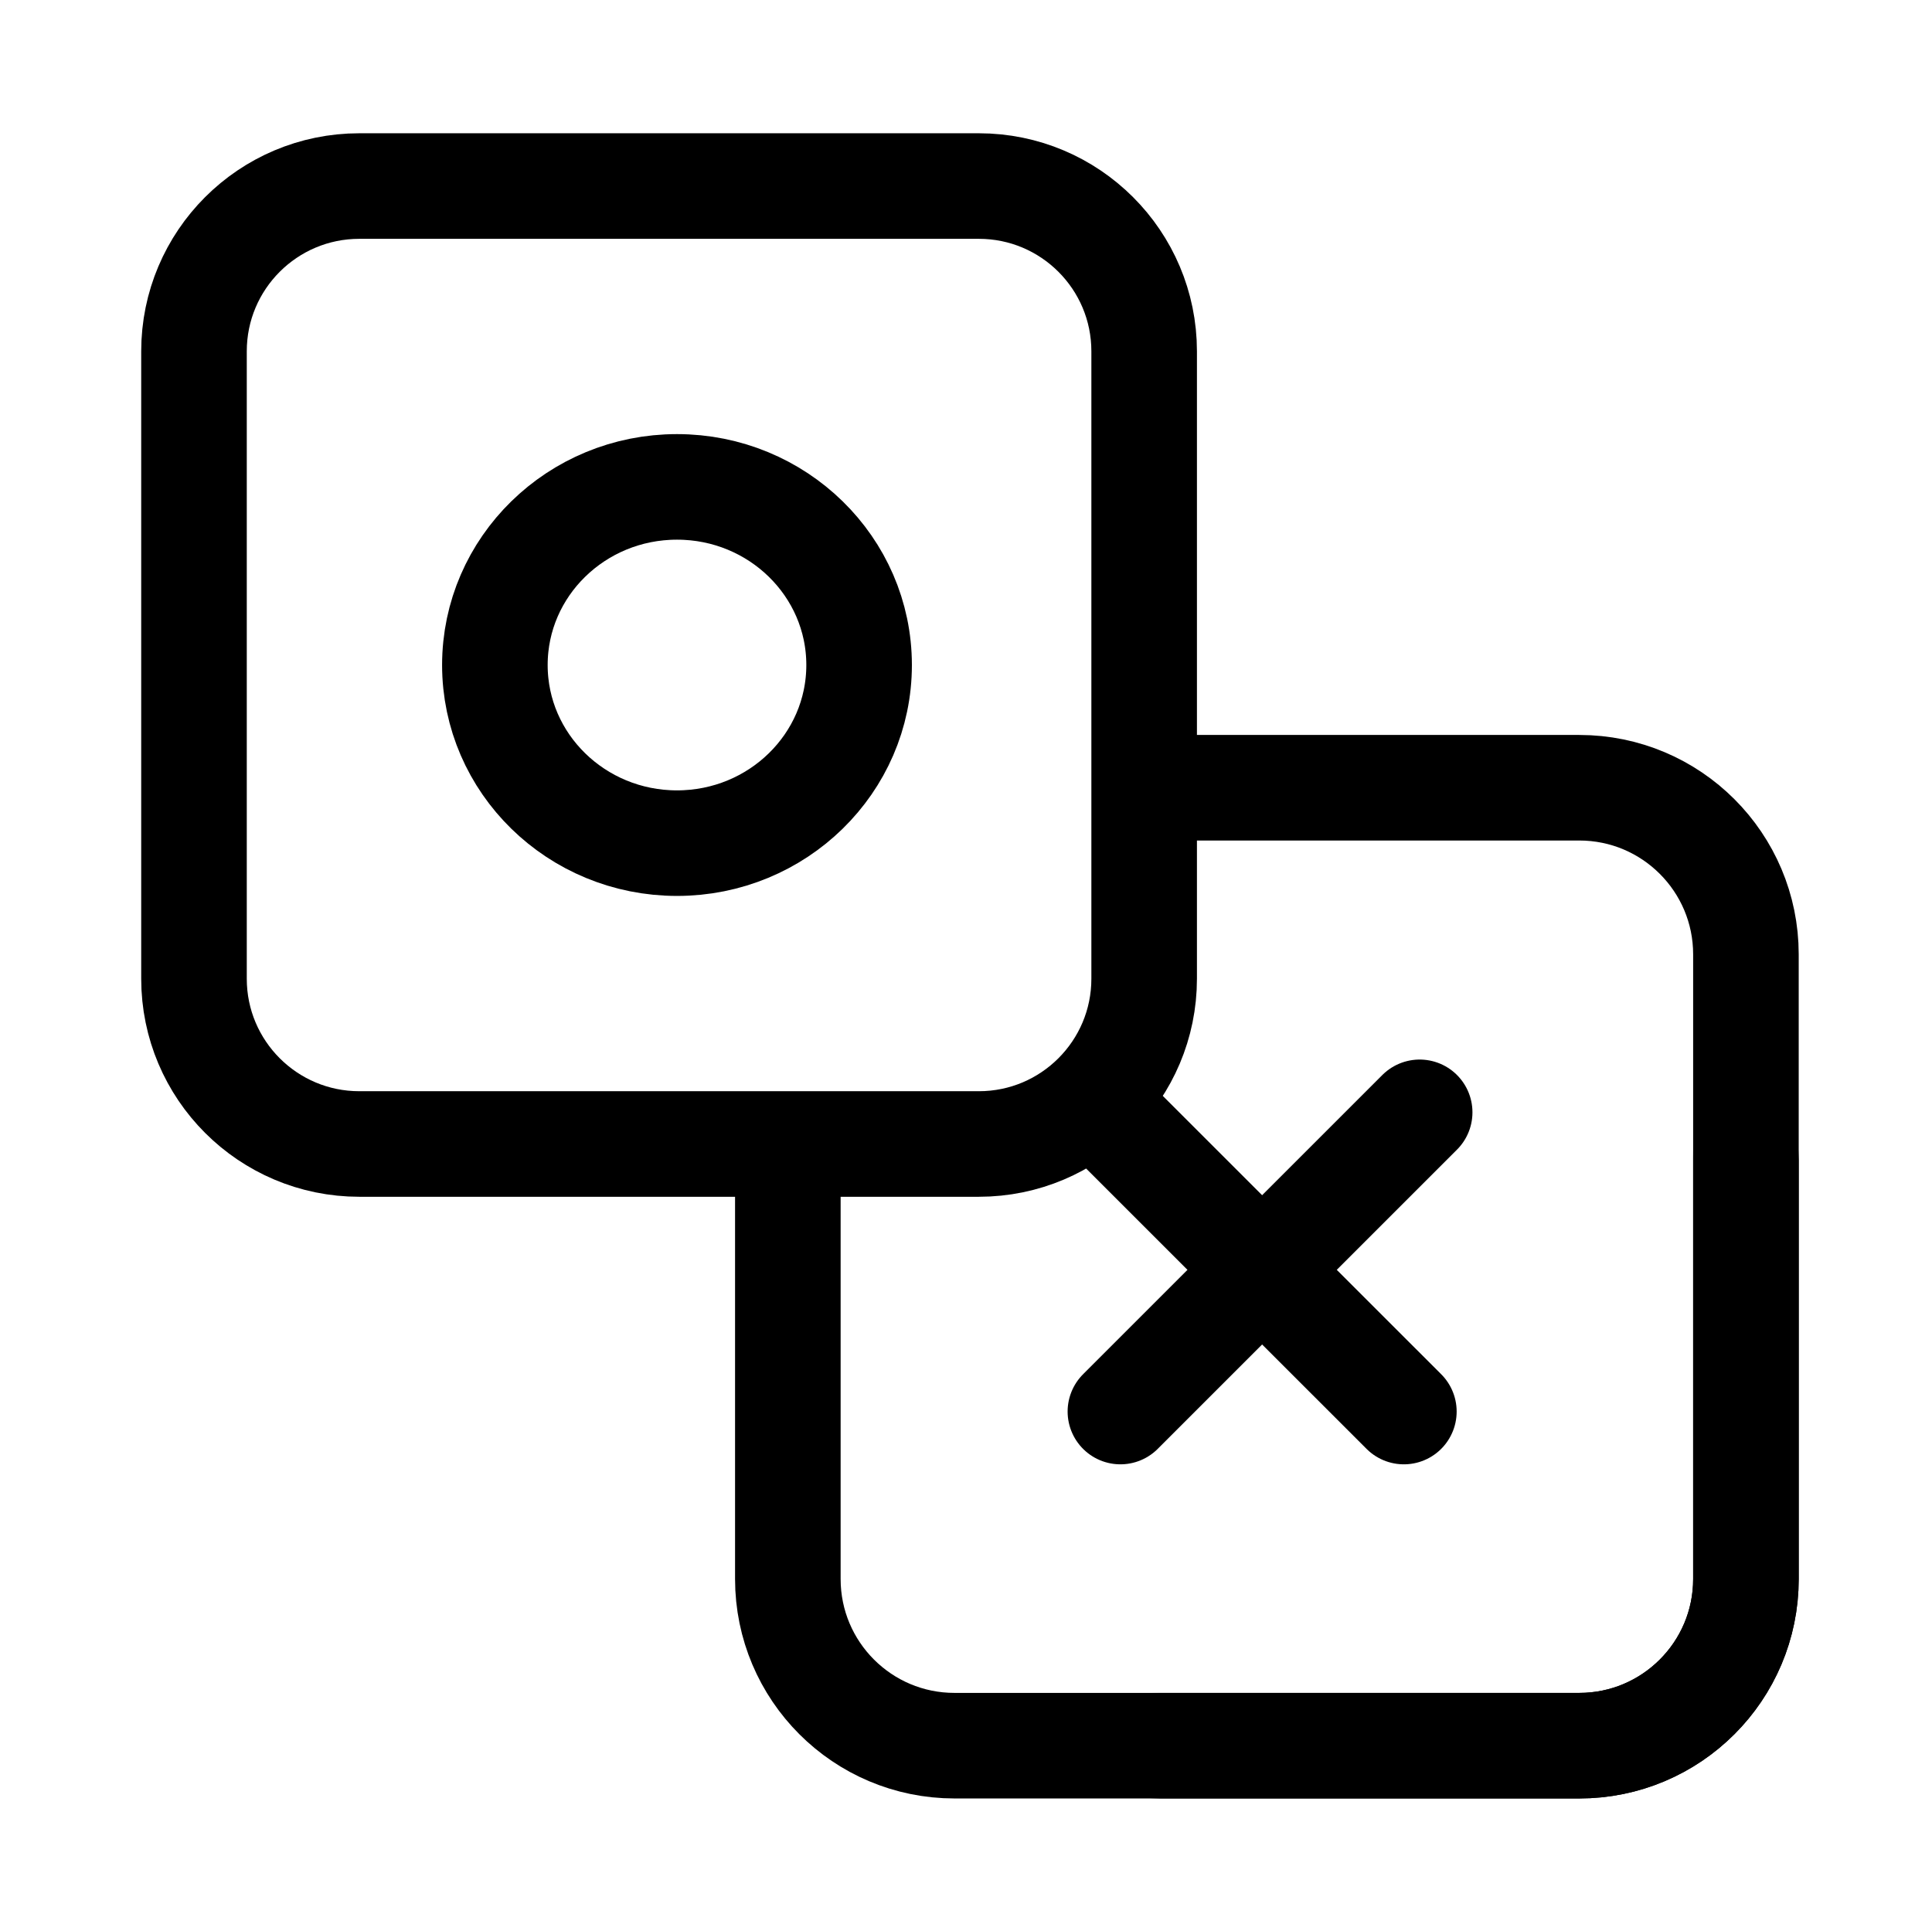 <svg width="244" height="243" xmlns="http://www.w3.org/2000/svg" xmlns:xlink="http://www.w3.org/1999/xlink" overflow="hidden"><defs><linearGradient x1="1293.83" y1="462" x2="1428.17" y2="462" gradientUnits="userSpaceOnUse" spreadMethod="reflect" id="stroke0"><stop offset="0" stop-color="#000000" stop-opacity="0"/><stop offset="0.39" stop-color="#000000" stop-opacity="0"/><stop offset="0.4"/><stop offset="1"/></linearGradient><linearGradient x1="1361" y1="394.833" x2="1361" y2="529.167" gradientUnits="userSpaceOnUse" spreadMethod="reflect" id="stroke1"><stop offset="0" stop-color="#000000" stop-opacity="0"/><stop offset="0.39" stop-color="#000000" stop-opacity="0"/><stop offset="0.4"/><stop offset="1"/></linearGradient></defs><g transform="translate(-1201 -302)"><path d="M1263.5 386C1263.5 373.574 1273.8 363.5 1286.5 363.5 1299.2 363.5 1309.5 373.574 1309.5 386 1309.5 398.426 1299.2 408.5 1286.5 408.5 1273.8 408.5 1263.5 398.426 1263.5 386Z" stroke="#000000" stroke-width="13.333" stroke-miterlimit="8" fill="none" fill-rule="evenodd"/><path d="M1340.5 442.5 1378.3 480.295" stroke="#000000" stroke-width="13.333" stroke-linecap="round" stroke-linejoin="round" stroke-miterlimit="10" fill="none" fill-rule="evenodd"/><path d="M0 0 37.795 37.795" stroke="#000000" stroke-width="13.333" stroke-linecap="round" stroke-linejoin="round" stroke-miterlimit="10" fill="none" fill-rule="evenodd" transform="matrix(1 0 0 -1 1342.5 480.295)"/><path d="M1225.5 346.375C1225.5 334.846 1234.85 325.5 1246.38 325.5L1324.62 325.5C1336.15 325.5 1345.5 334.846 1345.5 346.375L1345.5 425.625C1345.5 437.154 1336.15 446.5 1324.62 446.5L1246.38 446.5C1234.85 446.5 1225.5 437.154 1225.5 425.625Z" stroke="#000000" stroke-width="13.333" stroke-miterlimit="8" fill="none" fill-rule="evenodd"/><path d="M1300.5 422.549C1300.5 410.924 1309.92 401.5 1321.55 401.5L1400.45 401.5C1412.08 401.5 1421.5 410.924 1421.5 422.549L1421.5 501.451C1421.5 513.076 1412.08 522.5 1400.45 522.5L1321.55 522.5C1309.92 522.5 1300.5 513.076 1300.5 501.451Z" stroke="url(#stroke0)" stroke-width="13.333" stroke-miterlimit="8" fill="none" fill-rule="evenodd"/><path d="M1400.45 401.5C1412.08 401.5 1421.5 410.924 1421.5 422.549L1421.5 501.451C1421.5 513.076 1412.08 522.5 1400.45 522.5L1321.55 522.5C1309.92 522.5 1300.5 513.076 1300.5 501.451L1300.5 422.549C1300.5 410.924 1309.92 401.5 1321.55 401.5Z" stroke="url(#stroke1)" stroke-width="13.333" stroke-miterlimit="8" fill="none" fill-rule="evenodd"/></g></svg>